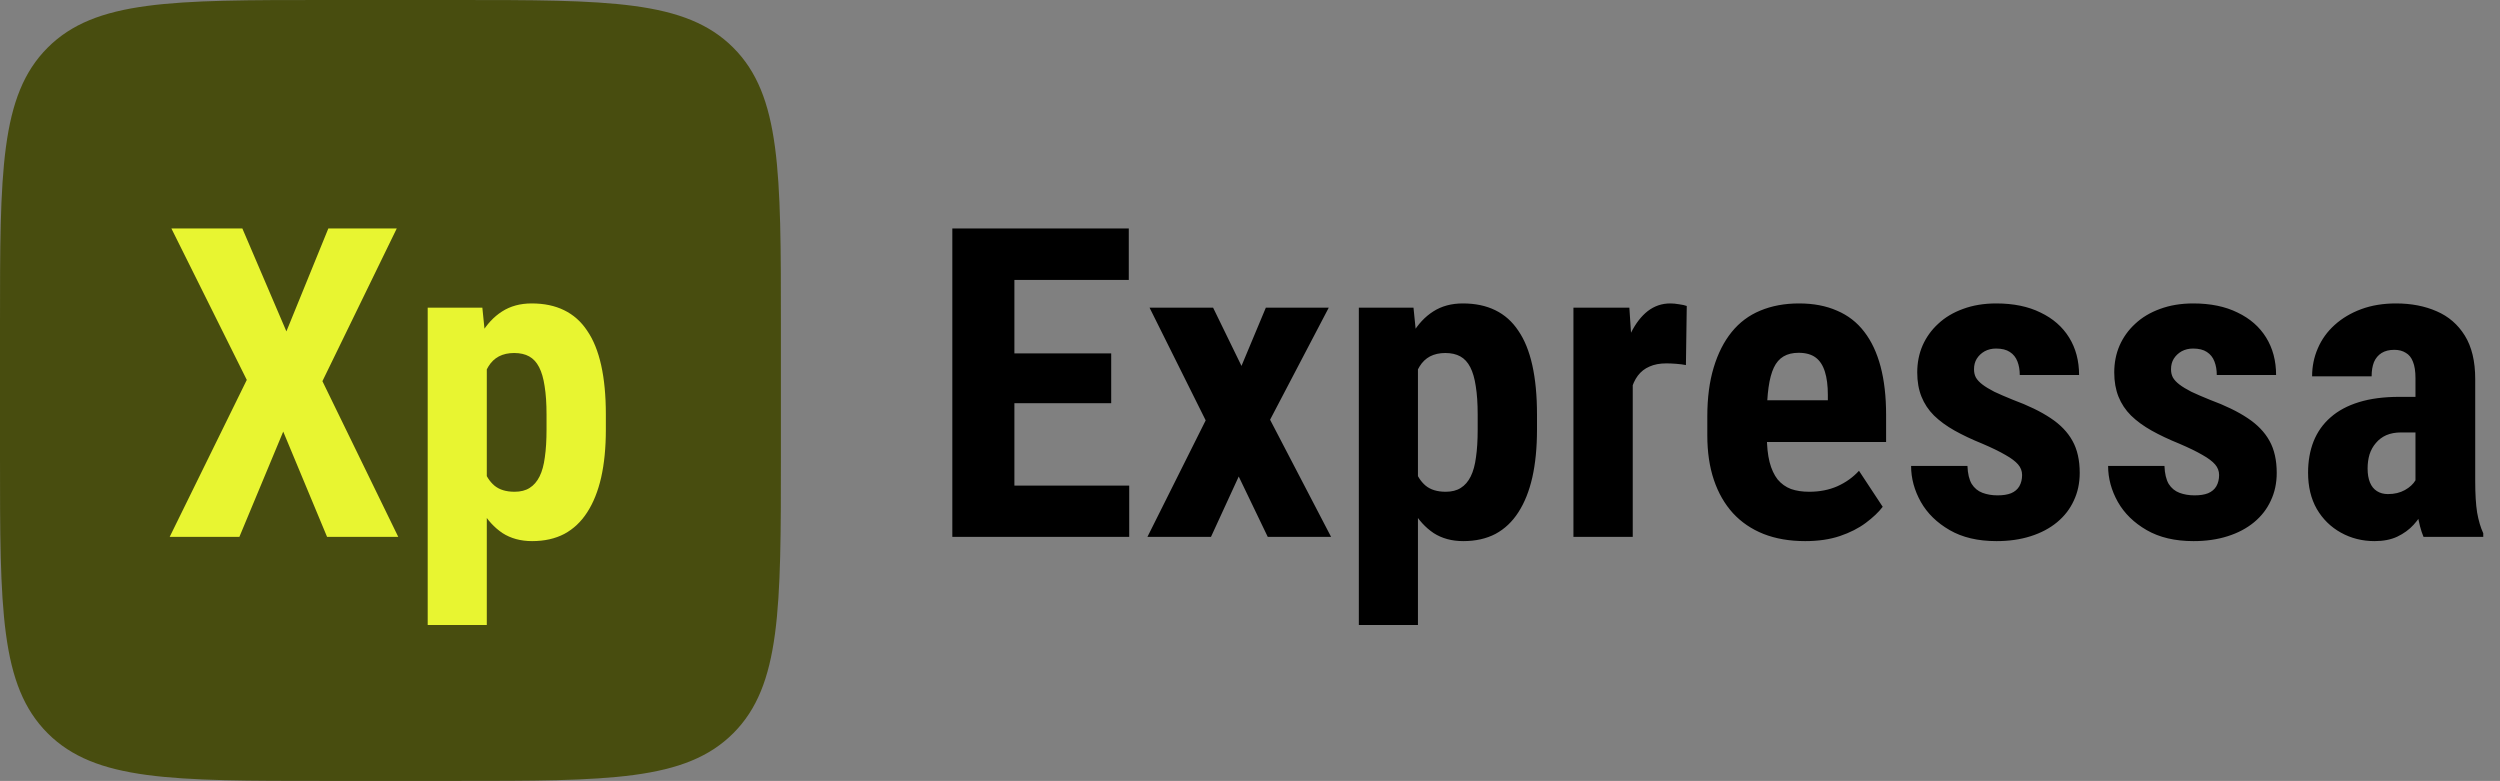 <svg viewBox="0 0 461 144" fill="none" xmlns="http://www.w3.org/2000/svg">
    <rect x="0" y="0" width="461" height="144" fill="#808080" stroke="none"/>
    <path
        d="M0 60C0 31.716 0 17.574 8.787 8.787C17.574 0 31.716 0 60 0H84C112.284 0 126.426 0 135.213 8.787C144 17.574 144 31.716 144 60V84C144 112.284 144 126.426 135.213 135.213C126.426 144 112.284 144 84 144H60C31.716 144 17.574 144 8.787 135.213C0 126.426 0 112.284 0 84V60Z"
        fill="#484D0F" />
    <path
        d="M44.688 42.125L52.812 61.109L60.547 42.125H73.164L59.453 70.289L73.438 99H60.312L52.227 79.586L44.141 99H31.289L45.508 70.055L31.602 42.125H44.688ZM89.766 64.859V115.25H78.867V56.734H88.945L89.766 64.859ZM111.719 76.422V79.234C111.719 82.542 111.432 85.471 110.859 88.023C110.286 90.549 109.427 92.698 108.281 94.469C107.161 96.213 105.755 97.542 104.062 98.453C102.37 99.338 100.391 99.781 98.125 99.781C96.016 99.781 94.193 99.287 92.656 98.297C91.146 97.281 89.87 95.888 88.828 94.117C87.787 92.346 86.953 90.276 86.328 87.906C85.703 85.537 85.221 82.997 84.883 80.289V75.914C85.195 73.023 85.651 70.367 86.25 67.945C86.849 65.497 87.669 63.375 88.711 61.578C89.779 59.781 91.068 58.401 92.578 57.438C94.115 56.448 95.938 55.953 98.047 55.953C100.339 55.953 102.331 56.37 104.023 57.203C105.742 58.036 107.161 59.3 108.281 60.992C109.427 62.659 110.286 64.781 110.859 67.359C111.432 69.938 111.719 72.958 111.719 76.422ZM100.781 79.234V76.422C100.781 74.391 100.664 72.659 100.43 71.227C100.221 69.794 99.883 68.622 99.414 67.711C98.945 66.799 98.333 66.135 97.578 65.719C96.823 65.302 95.898 65.094 94.805 65.094C93.737 65.094 92.799 65.302 91.992 65.719C91.211 66.135 90.573 66.747 90.078 67.555C89.583 68.336 89.206 69.299 88.945 70.445C88.685 71.565 88.542 72.841 88.516 74.273V81.93C88.568 83.622 88.789 85.12 89.18 86.422C89.596 87.724 90.26 88.766 91.172 89.547C92.083 90.302 93.32 90.68 94.883 90.68C96.003 90.68 96.927 90.445 97.656 89.977C98.412 89.508 99.023 88.805 99.492 87.867C99.961 86.93 100.286 85.745 100.469 84.312C100.677 82.88 100.781 81.188 100.781 79.234Z"
        fill="#E8F531" />
    <path
        d="M208.227 89.547V99H183.5V89.547H208.227ZM187.055 42.125V99H175.609V42.125H187.055ZM204.906 65.172V74.352H183.5V65.172H204.906ZM208.148 42.125V51.617H183.5V42.125H208.148ZM223.695 56.734L228.93 67.477L233.422 56.734H245.023L234.203 77.398L245.453 99H233.773L228.422 87.867L223.305 99H211.586L222.328 77.516L211.977 56.734H223.695ZM261.469 64.859V115.25H250.57V56.734H260.648L261.469 64.859ZM283.422 76.422V79.234C283.422 82.542 283.135 85.471 282.562 88.023C281.99 90.549 281.13 92.698 279.984 94.469C278.865 96.213 277.458 97.542 275.766 98.453C274.073 99.338 272.094 99.781 269.828 99.781C267.719 99.781 265.896 99.287 264.359 98.297C262.849 97.281 261.573 95.888 260.531 94.117C259.49 92.346 258.656 90.276 258.031 87.906C257.406 85.537 256.924 82.997 256.586 80.289V75.914C256.898 73.023 257.354 70.367 257.953 67.945C258.552 65.497 259.372 63.375 260.414 61.578C261.482 59.781 262.771 58.401 264.281 57.438C265.818 56.448 267.641 55.953 269.75 55.953C272.042 55.953 274.034 56.37 275.727 57.203C277.445 58.036 278.865 59.3 279.984 60.992C281.13 62.659 281.99 64.781 282.562 67.359C283.135 69.938 283.422 72.958 283.422 76.422ZM272.484 79.234V76.422C272.484 74.391 272.367 72.659 272.133 71.227C271.924 69.794 271.586 68.622 271.117 67.711C270.648 66.799 270.036 66.135 269.281 65.719C268.526 65.302 267.602 65.094 266.508 65.094C265.44 65.094 264.503 65.302 263.695 65.719C262.914 66.135 262.276 66.747 261.781 67.555C261.286 68.336 260.909 69.299 260.648 70.445C260.388 71.565 260.245 72.841 260.219 74.273V81.93C260.271 83.622 260.492 85.12 260.883 86.422C261.299 87.724 261.964 88.766 262.875 89.547C263.786 90.302 265.023 90.68 266.586 90.68C267.706 90.68 268.63 90.445 269.359 89.977C270.115 89.508 270.727 88.805 271.195 87.867C271.664 86.93 271.99 85.745 272.172 84.312C272.38 82.88 272.484 81.188 272.484 79.234ZM301.078 66.148V99H290.141V56.734H300.453L301.078 66.148ZM311.039 56.422L310.883 67.32C310.388 67.216 309.789 67.138 309.086 67.086C308.409 67.034 307.81 67.008 307.289 67.008C306.065 67.008 305.023 67.203 304.164 67.594C303.305 67.958 302.589 68.518 302.016 69.273C301.469 70.003 301.052 70.914 300.766 72.008C300.479 73.102 300.31 74.338 300.258 75.719L298.188 74.938C298.188 72.177 298.396 69.651 298.812 67.359C299.255 65.042 299.906 63.036 300.766 61.344C301.625 59.625 302.654 58.297 303.852 57.359C305.076 56.422 306.456 55.953 307.992 55.953C308.513 55.953 309.06 56.005 309.633 56.109C310.232 56.188 310.701 56.292 311.039 56.422ZM332.875 99.781C329.984 99.781 327.419 99.338 325.18 98.453C322.966 97.568 321.091 96.292 319.555 94.625C318.018 92.932 316.846 90.888 316.039 88.492C315.232 86.096 314.828 83.362 314.828 80.289V76.812C314.828 73.375 315.219 70.367 316 67.789C316.781 65.185 317.888 62.997 319.32 61.227C320.753 59.456 322.51 58.141 324.594 57.281C326.703 56.396 329.086 55.953 331.742 55.953C334.398 55.953 336.729 56.396 338.734 57.281C340.766 58.141 342.445 59.443 343.773 61.188C345.102 62.906 346.104 65.042 346.781 67.594C347.458 70.146 347.797 73.115 347.797 76.5V81.5H319.477V73.805H337.055V72.828C337.055 71.109 336.872 69.677 336.508 68.531C336.143 67.359 335.57 66.487 334.789 65.914C334.008 65.341 332.966 65.055 331.664 65.055C330.57 65.055 329.646 65.276 328.891 65.719C328.135 66.162 327.536 66.852 327.094 67.789C326.651 68.727 326.326 69.951 326.117 71.461C325.909 72.945 325.805 74.729 325.805 76.812V80.289C325.805 82.242 325.974 83.883 326.312 85.211C326.651 86.513 327.146 87.581 327.797 88.414C328.474 89.221 329.294 89.807 330.258 90.172C331.221 90.51 332.341 90.68 333.617 90.68C335.544 90.68 337.276 90.341 338.812 89.664C340.375 88.961 341.703 88.01 342.797 86.812L347.172 93.453C346.417 94.443 345.375 95.432 344.047 96.422C342.719 97.412 341.13 98.219 339.281 98.844C337.432 99.469 335.297 99.781 332.875 99.781ZM372.875 87.594C372.875 86.865 372.628 86.213 372.133 85.641C371.638 85.068 370.857 84.482 369.789 83.883C368.721 83.258 367.302 82.568 365.531 81.812C363.604 81.031 361.898 80.224 360.414 79.391C358.93 78.557 357.667 77.633 356.625 76.617C355.609 75.602 354.841 74.443 354.32 73.141C353.799 71.838 353.539 70.354 353.539 68.688C353.539 66.891 353.865 65.237 354.516 63.727C355.193 62.19 356.156 60.849 357.406 59.703C358.656 58.531 360.18 57.62 361.977 56.969C363.799 56.292 365.844 55.953 368.109 55.953C371.286 55.953 374.008 56.513 376.273 57.633C378.565 58.727 380.323 60.263 381.547 62.242C382.771 64.221 383.383 66.526 383.383 69.156H372.445C372.445 68.219 372.302 67.385 372.016 66.656C371.729 65.901 371.26 65.315 370.609 64.898C369.984 64.482 369.138 64.273 368.07 64.273C367.289 64.273 366.586 64.443 365.961 64.781C365.362 65.12 364.88 65.576 364.516 66.148C364.177 66.695 364.008 67.346 364.008 68.102C364.008 68.674 364.125 69.182 364.359 69.625C364.62 70.068 365.023 70.497 365.57 70.914C366.117 71.331 366.846 71.773 367.758 72.242C368.695 72.685 369.841 73.18 371.195 73.727C374.008 74.768 376.312 75.888 378.109 77.086C379.932 78.284 381.286 79.69 382.172 81.305C383.057 82.893 383.5 84.859 383.5 87.203C383.5 89.078 383.135 90.784 382.406 92.32C381.703 93.857 380.674 95.185 379.32 96.305C377.966 97.424 376.339 98.284 374.438 98.883C372.562 99.482 370.466 99.781 368.148 99.781C364.737 99.781 361.859 99.104 359.516 97.75C357.172 96.396 355.401 94.664 354.203 92.555C353.005 90.419 352.406 88.206 352.406 85.914H362.797C362.849 87.32 363.109 88.427 363.578 89.234C364.073 90.016 364.737 90.562 365.57 90.875C366.404 91.188 367.328 91.344 368.344 91.344C369.359 91.344 370.193 91.213 370.844 90.953C371.521 90.667 372.029 90.237 372.367 89.664C372.706 89.065 372.875 88.375 372.875 87.594ZM409.203 87.594C409.203 86.865 408.956 86.213 408.461 85.641C407.966 85.068 407.185 84.482 406.117 83.883C405.049 83.258 403.63 82.568 401.859 81.812C399.932 81.031 398.227 80.224 396.742 79.391C395.258 78.557 393.995 77.633 392.953 76.617C391.938 75.602 391.169 74.443 390.648 73.141C390.128 71.838 389.867 70.354 389.867 68.688C389.867 66.891 390.193 65.237 390.844 63.727C391.521 62.19 392.484 60.849 393.734 59.703C394.984 58.531 396.508 57.62 398.305 56.969C400.128 56.292 402.172 55.953 404.438 55.953C407.615 55.953 410.336 56.513 412.602 57.633C414.893 58.727 416.651 60.263 417.875 62.242C419.099 64.221 419.711 66.526 419.711 69.156H408.773C408.773 68.219 408.63 67.385 408.344 66.656C408.057 65.901 407.589 65.315 406.938 64.898C406.312 64.482 405.466 64.273 404.398 64.273C403.617 64.273 402.914 64.443 402.289 64.781C401.69 65.12 401.208 65.576 400.844 66.148C400.505 66.695 400.336 67.346 400.336 68.102C400.336 68.674 400.453 69.182 400.688 69.625C400.948 70.068 401.352 70.497 401.898 70.914C402.445 71.331 403.174 71.773 404.086 72.242C405.023 72.685 406.169 73.18 407.523 73.727C410.336 74.768 412.641 75.888 414.438 77.086C416.26 78.284 417.615 79.69 418.5 81.305C419.385 82.893 419.828 84.859 419.828 87.203C419.828 89.078 419.464 90.784 418.734 92.32C418.031 93.857 417.003 95.185 415.648 96.305C414.294 97.424 412.667 98.284 410.766 98.883C408.891 99.482 406.794 99.781 404.477 99.781C401.065 99.781 398.188 99.104 395.844 97.75C393.5 96.396 391.729 94.664 390.531 92.555C389.333 90.419 388.734 88.206 388.734 85.914H399.125C399.177 87.32 399.438 88.427 399.906 89.234C400.401 90.016 401.065 90.562 401.898 90.875C402.732 91.188 403.656 91.344 404.672 91.344C405.688 91.344 406.521 91.213 407.172 90.953C407.849 90.667 408.357 90.237 408.695 89.664C409.034 89.065 409.203 88.375 409.203 87.594ZM445.414 89.273V69.742C445.414 68.466 445.258 67.451 444.945 66.695C444.659 65.94 444.216 65.393 443.617 65.055C443.044 64.69 442.341 64.508 441.508 64.508C440.57 64.508 439.789 64.703 439.164 65.094C438.539 65.484 438.07 66.044 437.758 66.773C437.471 67.503 437.328 68.375 437.328 69.391H426.352C426.352 67.568 426.703 65.849 427.406 64.234C428.109 62.594 429.138 61.161 430.492 59.938C431.872 58.688 433.513 57.711 435.414 57.008C437.315 56.305 439.451 55.953 441.82 55.953C444.633 55.953 447.133 56.435 449.32 57.398C451.508 58.336 453.24 59.833 454.516 61.891C455.792 63.948 456.43 66.617 456.43 69.898V88.727C456.43 91.096 456.547 93.023 456.781 94.508C457.042 95.992 457.419 97.268 457.914 98.336V99H446.898C446.404 97.828 446.026 96.37 445.766 94.625C445.531 92.854 445.414 91.07 445.414 89.273ZM446.742 73.18L446.781 79.742H442.758C441.716 79.742 440.805 79.912 440.023 80.25C439.268 80.588 438.63 81.07 438.109 81.695C437.589 82.294 437.198 82.997 436.938 83.805C436.703 84.612 436.586 85.471 436.586 86.383C436.586 87.398 436.729 88.258 437.016 88.961C437.302 89.664 437.732 90.198 438.305 90.562C438.878 90.927 439.555 91.109 440.336 91.109C441.534 91.109 442.576 90.862 443.461 90.367C444.346 89.872 444.997 89.273 445.414 88.57C445.857 87.867 446 87.216 445.844 86.617L448.344 90.875C448.031 91.838 447.602 92.841 447.055 93.883C446.534 94.924 445.87 95.888 445.062 96.773C444.255 97.659 443.253 98.388 442.055 98.961C440.883 99.508 439.49 99.781 437.875 99.781C435.609 99.781 433.539 99.26 431.664 98.219C429.789 97.177 428.305 95.719 427.211 93.844C426.143 91.969 425.609 89.742 425.609 87.164C425.609 85.029 425.948 83.102 426.625 81.383C427.328 79.638 428.37 78.167 429.75 76.969C431.13 75.745 432.875 74.807 434.984 74.156C437.094 73.505 439.568 73.18 442.406 73.18H446.742Z"
        fill="black" />
</svg>